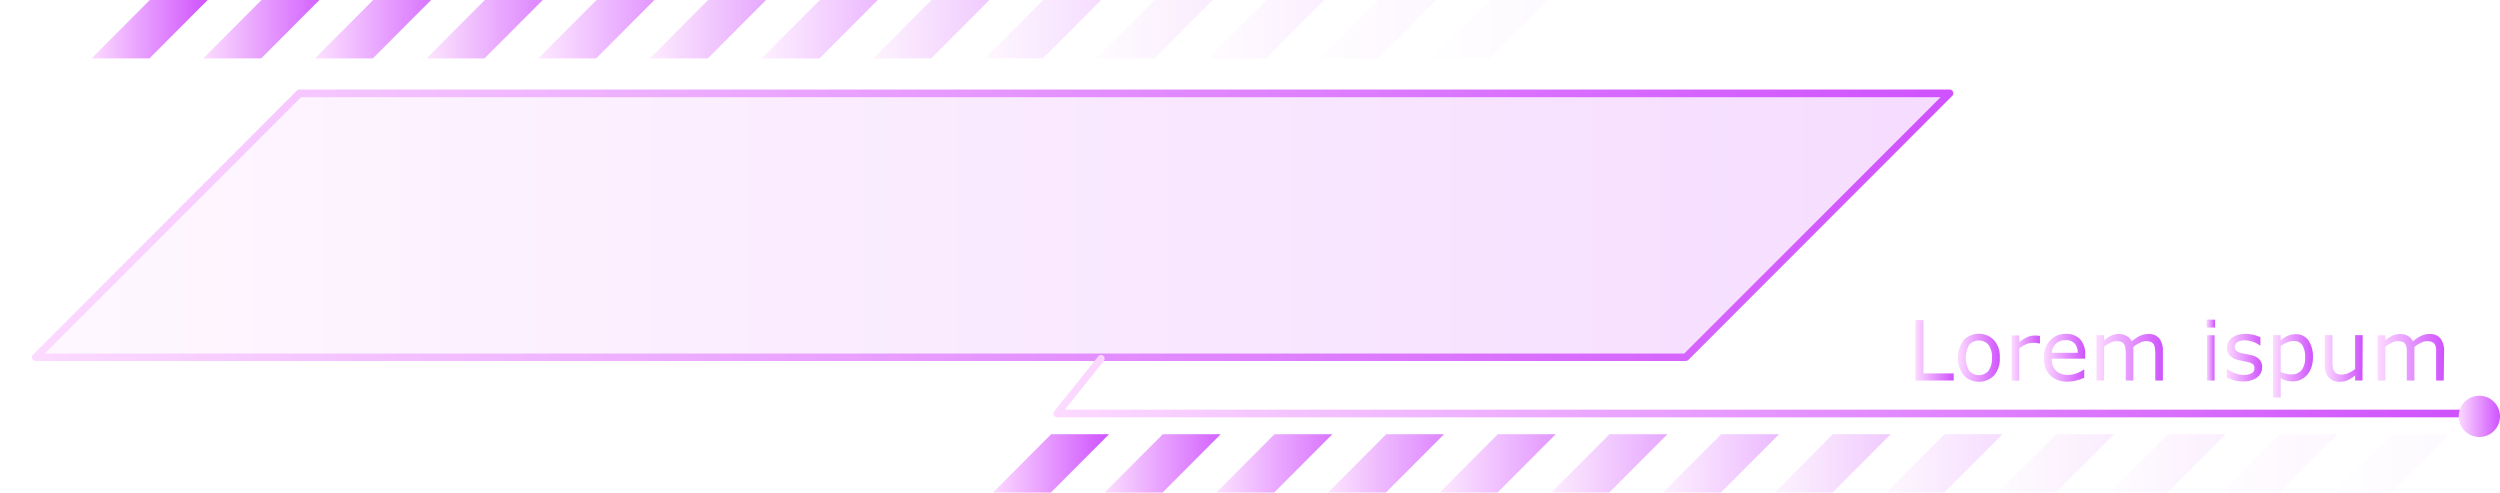 <svg xmlns="http://www.w3.org/2000/svg" xmlns:xlink="http://www.w3.org/1999/xlink" viewBox="0 0 496.79 97.88"><defs><style>.cls-1{mask:url(#mask);filter:url(#luminosity-noclip-3);}.cls-2,.cls-4{mix-blend-mode:multiply;}.cls-2{fill:url(#Безымянный_градиент_107);}.cls-3{mask:url(#mask-2);filter:url(#luminosity-noclip-4);}.cls-4{fill:url(#Безымянный_градиент_107-2);}.cls-5{fill:url(#New_Gradient_Swatch_7);}.cls-6{fill:url(#New_Gradient_Swatch_7-2);}.cls-7{fill:url(#New_Gradient_Swatch_7-3);}.cls-8{fill:url(#New_Gradient_Swatch_7-4);}.cls-9{fill:url(#New_Gradient_Swatch_7-5);}.cls-10{fill:url(#New_Gradient_Swatch_7-6);}.cls-11{fill:url(#New_Gradient_Swatch_7-7);}.cls-12{fill:url(#New_Gradient_Swatch_7-8);}.cls-13{fill:url(#New_Gradient_Swatch_7-9);}.cls-14{fill:url(#New_Gradient_Swatch_7-10);}.cls-15{mask:url(#mask-3);}.cls-16,.cls-19,.cls-24,.cls-37{opacity:0.6;}.cls-16{fill:url(#New_Gradient_Swatch_7-11);}.cls-17,.cls-35,.cls-48{opacity:0.2;}.cls-17{fill:url(#New_Gradient_Swatch_7-12);}.cls-18{mask:url(#mask-4);}.cls-19{fill:url(#New_Gradient_Swatch_7-13);}.cls-20{fill:url(#New_Gradient_Swatch_7-14);}.cls-21{fill:url(#New_Gradient_Swatch_7-15);}.cls-22{fill:url(#New_Gradient_Swatch_7-16);}.cls-23,.cls-36{opacity:0.7;}.cls-23{fill:url(#New_Gradient_Swatch_7-17);}.cls-24{fill:url(#New_Gradient_Swatch_7-18);}.cls-25,.cls-38{opacity:0.4;}.cls-25{fill:url(#New_Gradient_Swatch_7-19);}.cls-26,.cls-39{opacity:0.3;}.cls-26{fill:url(#New_Gradient_Swatch_7-20);}.cls-27,.cls-40{opacity:0.9;}.cls-27{fill:url(#New_Gradient_Swatch_7-21);}.cls-28{fill:url(#New_Gradient_Swatch_7-22);}.cls-29,.cls-42{opacity:0.8;}.cls-29{fill:url(#New_Gradient_Swatch_7-23);}.cls-30,.cls-43{opacity:0.5;}.cls-30{fill:url(#New_Gradient_Swatch_7-24);}.cls-31,.cls-44{opacity:0.03;}.cls-31{fill:url(#New_Gradient_Swatch_7-25);}.cls-32,.cls-45{opacity:0.09;}.cls-32{fill:url(#New_Gradient_Swatch_7-26);}.cls-33,.cls-46{opacity:0.1;}.cls-33{fill:url(#New_Gradient_Swatch_7-27);}.cls-34,.cls-47{opacity:0.05;}.cls-34{fill:url(#New_Gradient_Swatch_7-28);}.cls-35{fill:url(#New_Gradient_Swatch_7-29);}.cls-36{fill:url(#New_Gradient_Swatch_7-30);}.cls-37{fill:url(#New_Gradient_Swatch_7-31);}.cls-38{fill:url(#New_Gradient_Swatch_7-32);}.cls-39{fill:url(#New_Gradient_Swatch_7-33);}.cls-40{fill:url(#New_Gradient_Swatch_7-34);}.cls-41{fill:url(#New_Gradient_Swatch_7-35);}.cls-42{fill:url(#New_Gradient_Swatch_7-36);}.cls-43{fill:url(#New_Gradient_Swatch_7-37);}.cls-44{fill:url(#New_Gradient_Swatch_7-38);}.cls-45{fill:url(#New_Gradient_Swatch_7-39);}.cls-46{fill:url(#New_Gradient_Swatch_7-40);}.cls-47{fill:url(#New_Gradient_Swatch_7-41);}.cls-48{fill:url(#New_Gradient_Swatch_7-42);}.cls-49{filter:url(#luminosity-noclip-2);}.cls-50{filter:url(#luminosity-noclip);}</style><filter id="luminosity-noclip" x="0" y="-8243.27" width="380.32" height="32766" filterUnits="userSpaceOnUse" color-interpolation-filters="sRGB"><feFlood flood-color="#fff" result="bg"/><feBlend in="SourceGraphic" in2="bg"/></filter><mask id="mask" x="0" y="-8243.27" width="380.32" height="32766" maskUnits="userSpaceOnUse"><g class="cls-50"/></mask><linearGradient id="Безымянный_градиент_107" y1="31.67" x2="380.32" y2="31.67" gradientUnits="userSpaceOnUse"><stop offset="0" stop-color="#fff"/><stop offset="0.15" stop-color="#cecece"/><stop offset="0.38" stop-color="#868686"/><stop offset="0.59" stop-color="#4c4c4c"/><stop offset="0.77" stop-color="#232323"/><stop offset="0.92" stop-color="#090909"/><stop offset="1"/></linearGradient><filter id="luminosity-noclip-2" x="268.13" y="-8243.27" width="103" height="32766" filterUnits="userSpaceOnUse" color-interpolation-filters="sRGB"><feFlood flood-color="#fff" result="bg"/><feBlend in="SourceGraphic" in2="bg"/></filter><mask id="mask-2" x="268.13" y="-8243.27" width="103" height="32766" maskUnits="userSpaceOnUse"><g class="cls-49"/></mask><linearGradient id="Безымянный_градиент_107-2" x1="268.13" y1="57.34" x2="371.13" y2="57.34" xlink:href="#Безымянный_градиент_107"/><linearGradient id="New_Gradient_Swatch_7" x1="380.63" y1="69.61" x2="388.23" y2="69.61" gradientUnits="userSpaceOnUse"><stop offset="0" stop-color="#fcdaff"/><stop offset="1" stop-color="#cf52fe"/></linearGradient><linearGradient id="New_Gradient_Swatch_7-2" x1="389.07" y1="71.11" x2="397.39" y2="71.11" xlink:href="#New_Gradient_Swatch_7"/><linearGradient id="New_Gradient_Swatch_7-3" x1="399.74" y1="71.11" x2="405.37" y2="71.11" xlink:href="#New_Gradient_Swatch_7"/><linearGradient id="New_Gradient_Swatch_7-4" x1="406.16" y1="71.09" x2="414.35" y2="71.09" xlink:href="#New_Gradient_Swatch_7"/><linearGradient id="New_Gradient_Swatch_7-5" x1="416.65" y1="70.99" x2="429.8" y2="70.99" xlink:href="#New_Gradient_Swatch_7"/><linearGradient id="New_Gradient_Swatch_7-6" x1="438.46" y1="69.57" x2="440.17" y2="69.57" xlink:href="#New_Gradient_Swatch_7"/><linearGradient id="New_Gradient_Swatch_7-7" x1="442.47" y1="71.11" x2="449.52" y2="71.11" xlink:href="#New_Gradient_Swatch_7"/><linearGradient id="New_Gradient_Swatch_7-8" x1="451.69" y1="72.65" x2="459.62" y2="72.65" xlink:href="#New_Gradient_Swatch_7"/><linearGradient id="New_Gradient_Swatch_7-9" x1="461.92" y1="71.24" x2="469.46" y2="71.24" xlink:href="#New_Gradient_Swatch_7"/><linearGradient id="New_Gradient_Swatch_7-10" x1="472.45" y1="70.99" x2="485.61" y2="70.99" xlink:href="#New_Gradient_Swatch_7"/><filter id="luminosity-noclip-3" x="0" y="5.46" width="380.32" height="52.42" filterUnits="userSpaceOnUse" color-interpolation-filters="sRGB"><feFlood flood-color="#fff" result="bg"/><feBlend in="SourceGraphic" in2="bg"/></filter><mask id="mask-3" x="0" y="5.46" width="380.32" height="52.42" maskUnits="userSpaceOnUse"><g class="cls-1"><polygon class="cls-2" points="380.32 5.46 52.42 5.46 0 57.88 327.9 57.88 380.32 5.46"/></g></mask><linearGradient id="New_Gradient_Swatch_7-11" x1="0" y1="31.67" x2="380.32" y2="31.67" xlink:href="#New_Gradient_Swatch_7"/><linearGradient id="New_Gradient_Swatch_7-12" x1="7.1" y1="44.78" x2="387.42" y2="44.78" xlink:href="#New_Gradient_Swatch_7"/><filter id="luminosity-noclip-4" x="268.13" y="50.24" width="103" height="14.2" filterUnits="userSpaceOnUse" color-interpolation-filters="sRGB"><feFlood flood-color="#fff" result="bg"/><feBlend in="SourceGraphic" in2="bg"/></filter><mask id="mask-4" x="268.13" y="50.24" width="103" height="14.2" maskUnits="userSpaceOnUse"><g class="cls-3"><polygon class="cls-4" points="371.13 50.24 282.33 50.24 268.13 64.44 356.93 64.44 371.13 50.24"/></g></mask><linearGradient id="New_Gradient_Swatch_7-13" x1="268.13" y1="57.34" x2="371.13" y2="57.34" xlink:href="#New_Gradient_Swatch_7"/><linearGradient id="New_Gradient_Swatch_7-14" x1="6.36" y1="44.78" x2="388.16" y2="44.78" xlink:href="#New_Gradient_Swatch_7"/><linearGradient id="New_Gradient_Swatch_7-15" x1="209.35" y1="76.73" x2="490.43" y2="76.73" xlink:href="#New_Gradient_Swatch_7"/><linearGradient id="New_Gradient_Swatch_7-16" x1="488.59" y1="82.73" x2="496.79" y2="82.73" xlink:href="#New_Gradient_Swatch_7"/><linearGradient id="New_Gradient_Swatch_7-17" x1="263.89" y1="92.08" x2="286.96" y2="92.08" xlink:href="#New_Gradient_Swatch_7"/><linearGradient id="New_Gradient_Swatch_7-18" x1="286.08" y1="92.08" x2="309.15" y2="92.08" xlink:href="#New_Gradient_Swatch_7"/><linearGradient id="New_Gradient_Swatch_7-19" x1="330.46" y1="92.08" x2="353.53" y2="92.08" xlink:href="#New_Gradient_Swatch_7"/><linearGradient id="New_Gradient_Swatch_7-20" x1="352.65" y1="92.08" x2="375.72" y2="92.08" xlink:href="#New_Gradient_Swatch_7"/><linearGradient id="New_Gradient_Swatch_7-21" x1="219.51" y1="92.08" x2="242.58" y2="92.08" xlink:href="#New_Gradient_Swatch_7"/><linearGradient id="New_Gradient_Swatch_7-22" x1="197.31" y1="92.08" x2="220.39" y2="92.08" xlink:href="#New_Gradient_Swatch_7"/><linearGradient id="New_Gradient_Swatch_7-23" x1="241.7" y1="92.08" x2="264.77" y2="92.08" xlink:href="#New_Gradient_Swatch_7"/><linearGradient id="New_Gradient_Swatch_7-24" x1="308.27" y1="92.08" x2="331.34" y2="92.08" xlink:href="#New_Gradient_Swatch_7"/><linearGradient id="New_Gradient_Swatch_7-25" x1="463.6" y1="92.08" x2="486.68" y2="92.08" xlink:href="#New_Gradient_Swatch_7"/><linearGradient id="New_Gradient_Swatch_7-26" x1="419.22" y1="92.08" x2="442.3" y2="92.08" xlink:href="#New_Gradient_Swatch_7"/><linearGradient id="New_Gradient_Swatch_7-27" x1="397.03" y1="92.08" x2="420.11" y2="92.08" xlink:href="#New_Gradient_Swatch_7"/><linearGradient id="New_Gradient_Swatch_7-28" x1="441.41" y1="92.08" x2="464.49" y2="92.08" xlink:href="#New_Gradient_Swatch_7"/><linearGradient id="New_Gradient_Swatch_7-29" x1="374.84" y1="92.08" x2="397.91" y2="92.08" xlink:href="#New_Gradient_Swatch_7"/><linearGradient id="New_Gradient_Swatch_7-30" x1="84.77" y1="5.8" x2="107.85" y2="5.8" xlink:href="#New_Gradient_Swatch_7"/><linearGradient id="New_Gradient_Swatch_7-31" x1="106.96" y1="5.8" x2="130.04" y2="5.8" xlink:href="#New_Gradient_Swatch_7"/><linearGradient id="New_Gradient_Swatch_7-32" x1="151.34" y1="5.8" x2="174.42" y2="5.8" xlink:href="#New_Gradient_Swatch_7"/><linearGradient id="New_Gradient_Swatch_7-33" x1="173.53" y1="5.8" x2="196.61" y2="5.8" xlink:href="#New_Gradient_Swatch_7"/><linearGradient id="New_Gradient_Swatch_7-34" x1="40.39" y1="5.8" x2="63.47" y2="5.8" xlink:href="#New_Gradient_Swatch_7"/><linearGradient id="New_Gradient_Swatch_7-35" x1="18.2" y1="5.8" x2="41.27" y2="5.8" xlink:href="#New_Gradient_Swatch_7"/><linearGradient id="New_Gradient_Swatch_7-36" x1="62.58" y1="5.8" x2="85.66" y2="5.8" xlink:href="#New_Gradient_Swatch_7"/><linearGradient id="New_Gradient_Swatch_7-37" x1="129.15" y1="5.8" x2="152.23" y2="5.8" xlink:href="#New_Gradient_Swatch_7"/><linearGradient id="New_Gradient_Swatch_7-38" x1="284.49" y1="5.8" x2="307.56" y2="5.8" xlink:href="#New_Gradient_Swatch_7"/><linearGradient id="New_Gradient_Swatch_7-39" x1="240.11" y1="5.8" x2="263.18" y2="5.8" xlink:href="#New_Gradient_Swatch_7"/><linearGradient id="New_Gradient_Swatch_7-40" x1="217.91" y1="5.8" x2="240.99" y2="5.8" xlink:href="#New_Gradient_Swatch_7"/><linearGradient id="New_Gradient_Swatch_7-41" x1="262.3" y1="5.8" x2="285.37" y2="5.8" xlink:href="#New_Gradient_Swatch_7"/><linearGradient id="New_Gradient_Swatch_7-42" x1="195.72" y1="5.8" x2="218.8" y2="5.8" xlink:href="#New_Gradient_Swatch_7"/></defs><title>menu_09_purple</title><g id="Layer_2" data-name="Layer 2"><g id="Layer_1-2" data-name="Layer 1"><path class="cls-5" d="M388.23,75.62h-7.6v-12h1.59V74.2h6Z"/><path class="cls-6" d="M397.39,71.12a5,5,0,0,1-1.13,3.48,4.25,4.25,0,0,1-6.06,0,5.94,5.94,0,0,1,0-7,4.23,4.23,0,0,1,6.06,0A5.07,5.07,0,0,1,397.39,71.12Zm-1.56,0a4.11,4.11,0,0,0-.69-2.61,2.57,2.57,0,0,0-3.82,0,5.27,5.27,0,0,0,0,5.18,2.54,2.54,0,0,0,3.82,0A4.09,4.09,0,0,0,395.83,71.12Z"/><path class="cls-7" d="M405.37,68.26h-.08l-.66-.12c-.21,0-.46,0-.76,0a3.06,3.06,0,0,0-1.35.31,5.68,5.68,0,0,0-1.26.8v6.4h-1.52v-9h1.52v1.34a7.1,7.1,0,0,1,1.59-1,3.52,3.52,0,0,1,1.41-.31l.58,0,.53.08Z"/><path class="cls-8" d="M414.35,71.27H407.7a3.8,3.8,0,0,0,.25,1.45,2.71,2.71,0,0,0,1.68,1.59,4,4,0,0,0,1.28.2,5.13,5.13,0,0,0,1.85-.37,5,5,0,0,0,1.33-.72h.08v1.65a11.2,11.2,0,0,1-1.57.54,6.14,6.14,0,0,1-1.68.22,4.84,4.84,0,0,1-3.5-1.21,4.58,4.58,0,0,1-1.26-3.46,4.94,4.94,0,0,1,1.21-3.51,4.14,4.14,0,0,1,3.17-1.3,3.66,3.66,0,0,1,2.82,1.07,4.29,4.29,0,0,1,1,3Zm-1.48-1.16a2.72,2.72,0,0,0-.6-1.85,2.32,2.32,0,0,0-1.81-.66,2.63,2.63,0,0,0-1.94.72,2.85,2.85,0,0,0-.82,1.79Z"/><path class="cls-9" d="M429.8,75.62h-1.51V70.49a10.42,10.42,0,0,0-.06-1.13,2.34,2.34,0,0,0-.22-.86,1.16,1.16,0,0,0-.53-.52,2.23,2.23,0,0,0-1-.18,2.76,2.76,0,0,0-1.28.32,7.49,7.49,0,0,0-1.27.81c0,.12,0,.27,0,.43s0,.33,0,.49v5.77h-1.51V70.49a10.33,10.33,0,0,0-.06-1.14,2.34,2.34,0,0,0-.22-.86,1.21,1.21,0,0,0-.53-.52,2.4,2.4,0,0,0-1-.17,2.75,2.75,0,0,0-1.25.31,7.12,7.12,0,0,0-1.25.78v6.73h-1.51v-9h1.51v1a7.42,7.42,0,0,1,1.42-.92,3.51,3.51,0,0,1,1.51-.33,3,3,0,0,1,1.56.39,2.4,2.4,0,0,1,1,1.07,8,8,0,0,1,1.68-1.11,3.91,3.91,0,0,1,1.63-.35,2.61,2.61,0,0,1,2.19.9,4,4,0,0,1,.7,2.52Z"/><path class="cls-10" d="M440.17,65.09h-1.71V63.52h1.71Zm-.1,10.53h-1.52v-9h1.52Z"/><path class="cls-11" d="M449.52,73a2.46,2.46,0,0,1-1,2,4.43,4.43,0,0,1-2.79.79,6.66,6.66,0,0,1-1.84-.24,8.15,8.15,0,0,1-1.4-.52v-1.7h.08a6.3,6.3,0,0,0,1.6.86,5,5,0,0,0,1.69.32,3.09,3.09,0,0,0,1.56-.33,1.07,1.07,0,0,0,.57-1,1,1,0,0,0-.31-.81,2.8,2.8,0,0,0-1.18-.47c-.21,0-.49-.11-.84-.17a9.7,9.7,0,0,1-.95-.21,3.18,3.18,0,0,1-1.68-.92,2.32,2.32,0,0,1-.5-1.5,2.43,2.43,0,0,1,.93-1.93,3.37,3.37,0,0,1,1.15-.6,5.07,5.07,0,0,1,1.56-.22,7.19,7.19,0,0,1,1.64.19,7,7,0,0,1,1.37.48v1.63h-.08a5.49,5.49,0,0,0-1.41-.73,5.06,5.06,0,0,0-1.63-.29,2.91,2.91,0,0,0-1.41.32,1.12,1.12,0,0,0-.22,1.79,2.8,2.8,0,0,0,1.1.46c.28.06.59.13.94.19s.63.12.86.18a3.19,3.19,0,0,1,1.63.83A2.17,2.17,0,0,1,449.52,73Z"/><path class="cls-12" d="M459.62,71a6.1,6.1,0,0,1-.31,2,4.49,4.49,0,0,1-.89,1.54,3.66,3.66,0,0,1-1.25.92,3.7,3.7,0,0,1-1.53.33,5.05,5.05,0,0,1-1.28-.15,6.13,6.13,0,0,1-1.15-.48V79h-1.52V66.6h1.52v1a5.68,5.68,0,0,1,1.36-.85,3.82,3.82,0,0,1,1.61-.35,3,3,0,0,1,2.54,1.23A5.74,5.74,0,0,1,459.62,71Zm-1.56,0a4.3,4.3,0,0,0-.56-2.43,1.93,1.93,0,0,0-1.71-.81,3.33,3.33,0,0,0-1.32.28,6.2,6.2,0,0,0-1.26.74v5.11a5.64,5.64,0,0,0,1.11.4,4.8,4.8,0,0,0,1.05.1,2.45,2.45,0,0,0,2-.85A3.92,3.92,0,0,0,458.06,71Z"/><path class="cls-13" d="M469.46,75.62H468v-1a7.72,7.72,0,0,1-1.47.93,3.77,3.77,0,0,1-1.55.32,2.82,2.82,0,0,1-2.21-.87,3.63,3.63,0,0,1-.8-2.54V66.6h1.52v5.14a7.81,7.81,0,0,0,.07,1.17,2.08,2.08,0,0,0,.27.84,1.33,1.33,0,0,0,.57.51,2.39,2.39,0,0,0,1,.17,3.27,3.27,0,0,0,1.28-.31,6.21,6.21,0,0,0,1.31-.78V66.6h1.51Z"/><path class="cls-14" d="M485.61,75.62h-1.52V70.49c0-.39,0-.76,0-1.13a2.56,2.56,0,0,0-.22-.86,1.18,1.18,0,0,0-.54-.52,2.2,2.2,0,0,0-1-.18,2.72,2.72,0,0,0-1.27.32,7.55,7.55,0,0,0-1.28.81c0,.12,0,.27,0,.43s0,.33,0,.49v5.77h-1.52V70.49c0-.4,0-.78,0-1.14a2.56,2.56,0,0,0-.22-.86,1.23,1.23,0,0,0-.54-.52,2.37,2.37,0,0,0-1-.17,2.71,2.71,0,0,0-1.24.31,6.77,6.77,0,0,0-1.25.78v6.73h-1.52v-9H474v1a6.85,6.85,0,0,1,1.42-.92,3.5,3.5,0,0,1,1.5-.33,2.94,2.94,0,0,1,1.56.39,2.42,2.42,0,0,1,1,1.07,7.55,7.55,0,0,1,1.68-1.11,3.87,3.87,0,0,1,1.62-.35,2.61,2.61,0,0,1,2.19.9,4,4,0,0,1,.71,2.52Z"/><g class="cls-15"><polygon class="cls-16" points="380.32 5.46 52.42 5.46 0 57.88 327.9 57.88 380.32 5.46"/></g><polygon class="cls-17" points="387.42 18.57 59.52 18.57 7.1 70.99 335 70.99 387.42 18.57"/><g class="cls-18"><polygon class="cls-19" points="371.13 50.24 282.33 50.24 268.13 64.44 356.93 64.44 371.13 50.24"/></g><path class="cls-20" d="M335,71.73H7.1a.75.75,0,0,1-.69-.46.73.73,0,0,1,.17-.8L59,18a.73.73,0,0,1,.52-.21h327.9a.74.74,0,0,1,.52,1.26L335.52,71.51A.75.75,0,0,1,335,71.73ZM8.89,70.25h325.8l50.94-50.94H59.83Z"/><path class="cls-21" d="M489.69,82.93H210.09a.77.77,0,0,1-.67-.42.78.78,0,0,1,.09-.79l8.74-10.92a.73.73,0,0,1,1-.11.74.74,0,0,1,.12,1l-7.78,9.72H489.69a.74.74,0,1,1,0,1.48Z"/><path class="cls-22" d="M496.79,82.73a4.1,4.1,0,1,1-4.1-4.09A4.11,4.11,0,0,1,496.79,82.73Z"/><polygon class="cls-23" points="286.96 86.28 275.46 86.28 263.89 97.88 275.39 97.88 286.96 86.28"/><polygon class="cls-24" points="309.15 86.28 297.65 86.28 286.08 97.88 297.58 97.88 309.15 86.28"/><polygon class="cls-25" points="353.53 86.28 342.03 86.28 330.46 97.88 341.96 97.88 353.53 86.28"/><polygon class="cls-26" points="375.72 86.28 364.22 86.28 352.65 97.88 364.15 97.88 375.72 86.28"/><polygon class="cls-27" points="242.58 86.28 231.07 86.28 219.5 97.88 231.01 97.88 242.58 86.28"/><polygon class="cls-28" points="197.31 97.88 208.82 97.88 220.39 86.28 208.88 86.28 197.31 97.88"/><polygon class="cls-29" points="264.77 86.28 253.27 86.28 241.7 97.88 253.2 97.88 264.77 86.28"/><polygon class="cls-30" points="331.34 86.28 319.84 86.28 308.27 97.88 319.77 97.88 331.34 86.28"/><polygon class="cls-31" points="486.68 86.28 475.17 86.28 463.6 97.88 475.11 97.88 486.68 86.28"/><polygon class="cls-32" points="442.3 86.28 430.79 86.28 419.22 97.88 430.73 97.88 442.3 86.28"/><polygon class="cls-33" points="420.11 86.28 408.6 86.28 397.03 97.88 408.54 97.88 420.11 86.28"/><polygon class="cls-34" points="464.49 86.28 452.98 86.28 441.41 97.88 452.92 97.88 464.49 86.28"/><polygon class="cls-35" points="397.92 86.28 386.41 86.28 374.84 97.88 386.35 97.88 397.92 86.28"/><polygon class="cls-36" points="107.85 0 96.34 0 84.77 11.6 96.28 11.6 107.85 0"/><polygon class="cls-37" points="130.04 0 118.53 0 106.96 11.6 118.47 11.6 130.04 0"/><polygon class="cls-38" points="174.42 0 162.91 0 151.34 11.6 162.85 11.6 174.42 0"/><polygon class="cls-39" points="196.61 0 185.1 0 173.53 11.6 185.04 11.6 196.61 0"/><polygon class="cls-40" points="63.47 0 51.96 0 40.39 11.6 51.9 11.6 63.47 0"/><polygon class="cls-41" points="18.2 11.6 29.7 11.6 41.27 0 29.77 0 18.2 11.6"/><polygon class="cls-42" points="85.66 0 74.15 0 62.58 11.6 74.09 11.6 85.66 0"/><polygon class="cls-43" points="152.23 0 140.72 0 129.15 11.6 140.66 11.6 152.23 0"/><polygon class="cls-44" points="307.56 0 296.06 0 284.49 11.6 295.99 11.6 307.56 0"/><polygon class="cls-45" points="263.18 0 251.68 0 240.1 11.6 251.61 11.6 263.18 0"/><polygon class="cls-46" points="240.99 0 229.48 0 217.91 11.6 229.42 11.6 240.99 0"/><polygon class="cls-47" points="285.37 0 273.87 0 262.3 11.6 273.8 11.6 285.37 0"/><polygon class="cls-48" points="218.8 0 207.29 0 195.72 11.6 207.23 11.6 218.8 0"/></g></g></svg>